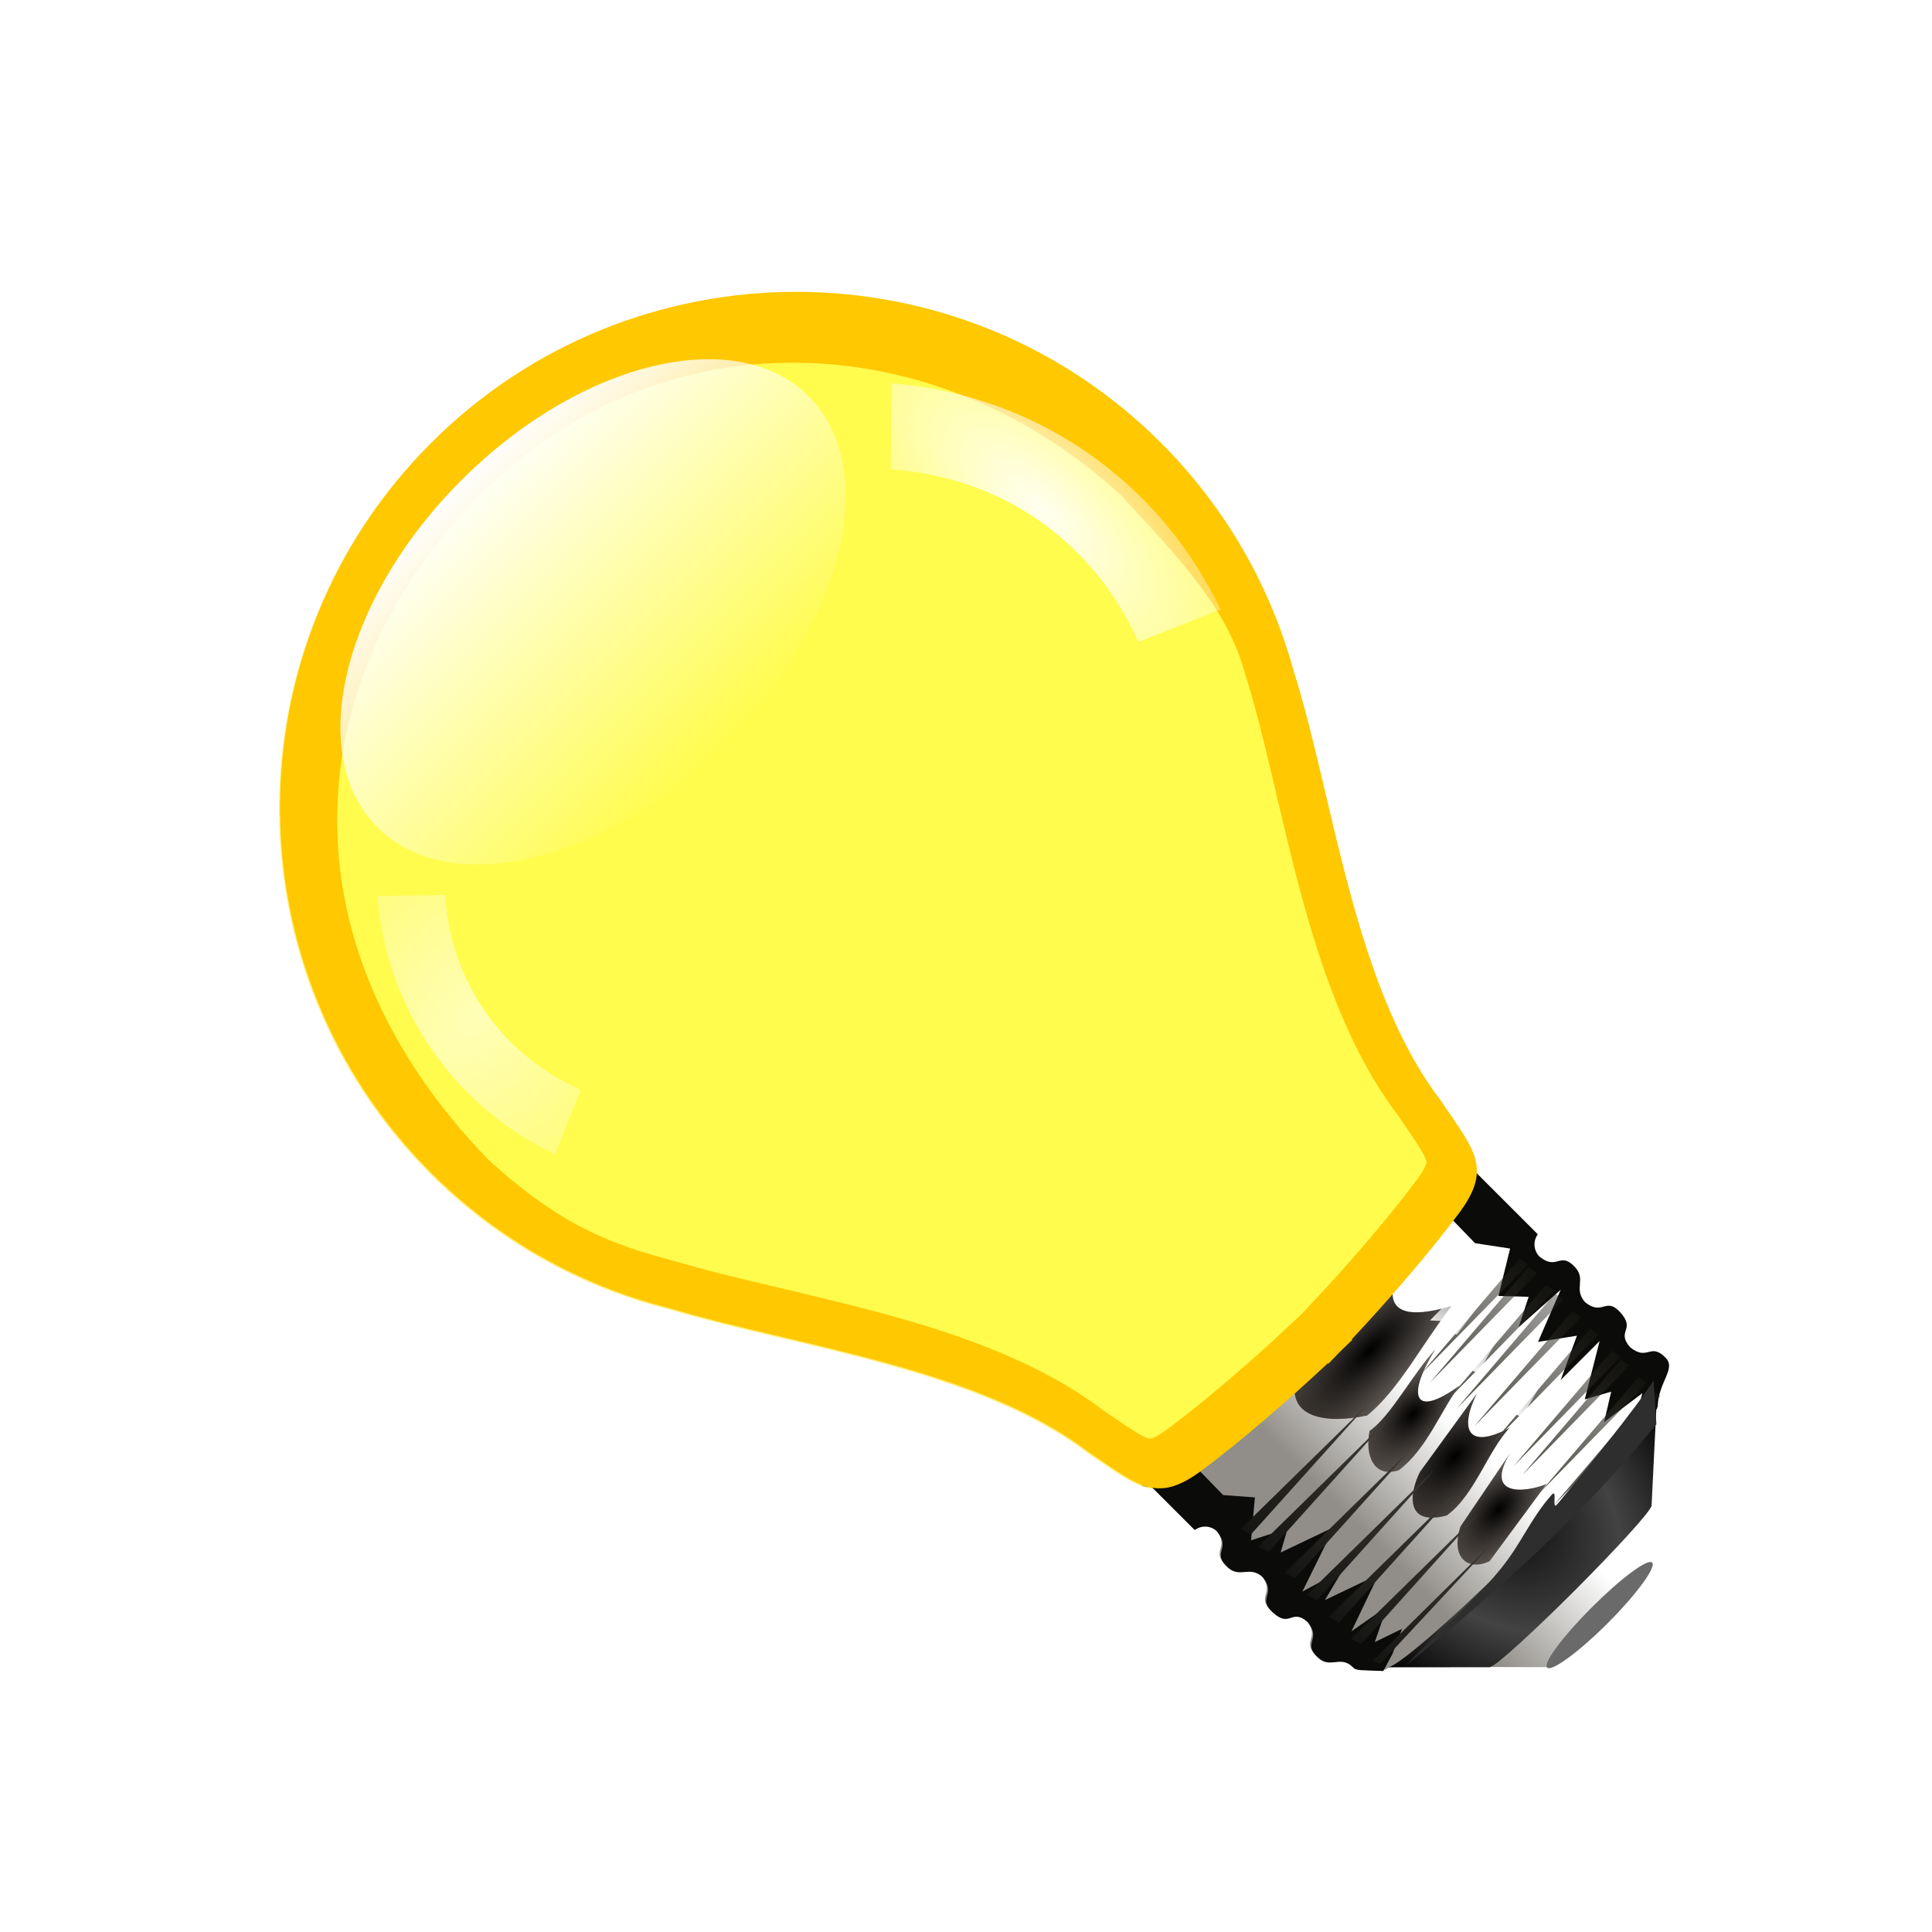 <?xml version="1.0" encoding="UTF-8" standalone="no"?>
<!-- Created with Inkscape (http://www.inkscape.org/) -->

<svg
   xmlns:dc="http://purl.org/dc/elements/1.1/"
   xmlns:cc="http://creativecommons.org/ns#"
   xmlns:rdf="http://www.w3.org/1999/02/22-rdf-syntax-ns#"
   xmlns:svg="http://www.w3.org/2000/svg"
   xmlns="http://www.w3.org/2000/svg"
   xmlns:xlink="http://www.w3.org/1999/xlink"
   xmlns:sodipodi="http://sodipodi.sourceforge.net/DTD/sodipodi-0.dtd"
   xmlns:inkscape="http://www.inkscape.org/namespaces/inkscape"
   width="256"
   height="256"
   id="svg2"
   version="1.1"
   inkscape:version="0.48.2 r9819"
   sodipodi:docname="ARSnova_hell.svg"
   inkscape:export-filename="/home/pcvolkmer/Dokumente/ARSnova/ARSnova_hell.png"
   inkscape:export-xdpi="90"
   inkscape:export-ydpi="90">
  <defs
     id="defs4">
    <linearGradient
       id="linearGradient3816">
      <stop
         id="stop3818"
         offset="0"
         style="stop-color:#ffffff;stop-opacity:1;" />
      <stop
         id="stop3822"
         offset="1"
         style="stop-color:#f5f5f5;stop-opacity:1;" />
    </linearGradient>
    <linearGradient
       id="linearGradient3794">
      <stop
         id="stop3814"
         offset="0"
         style="stop-color:#f0f0f0;stop-opacity:1;" />
      <stop
         style="stop-color:#f0f0f0;stop-opacity:1;"
         offset="0.25"
         id="stop3826" />
      <stop
         style="stop-color:#b6b6b6;stop-opacity:1;"
         offset="1"
         id="stop3798" />
    </linearGradient>
    <radialGradient
       inkscape:collect="always"
       xlink:href="#linearGradient3816"
       id="radialGradient3802"
       cx="127.5"
       cy="794.335"
       fx="127.5"
       fy="794.335"
       r="127.5"
       gradientTransform="matrix(0.996,0,0,0.436,1.497,483.443)"
       gradientUnits="userSpaceOnUse" />
    <radialGradient
       inkscape:collect="always"
       xlink:href="#linearGradient3794"
       id="radialGradient3812"
       cx="127.5"
       cy="1073.589"
       fx="127.5"
       fy="1073.589"
       r="127.5"
       gradientTransform="matrix(1.324,0,0,0.708,-40.339,256.859)"
       gradientUnits="userSpaceOnUse" />
    <linearGradient
       id="linearGradient2923">
      <stop
         style="stop-color:#000000;stop-opacity:1;"
         offset="0"
         id="stop2925" />
      <stop
         id="stop2931"
         offset="0.535"
         style="stop-color:#434343;stop-opacity:1;" />
      <stop
         style="stop-color:#000000;stop-opacity:1;"
         offset="1"
         id="stop2927" />
    </linearGradient>
    <linearGradient
       id="linearGradient2915">
      <stop
         style="stop-color:#918e89;stop-opacity:1;"
         offset="0"
         id="stop2917" />
      <stop
         style="stop-color:#ffffff;stop-opacity:1;"
         offset="1"
         id="stop2919" />
    </linearGradient>
    <mask
       maskUnits="userSpaceOnUse"
       id="mask4734">
      <path
         inkscape:connector-curvature="0"
         id="path4736"
         d="m -149.328,230.115 c -45.805,0 -82.969,37.164 -82.969,82.969 0,15.38 4.196,29.788 11.498,42.142 0.173,0.293 0.325,0.593 0.502,0.884 10.075,18.556 28.083,41.46 31.003,63.512 1.863,9.459 1.751,13.585 10.709,14.916 7.583,1.127 18.168,1.893 26.581,2.151 l 0,0.12 c 0.849,0 1.788,-0.032 2.725,-0.048 0.937,0.016 1.876,0.048 2.725,0.048 l 0,-0.12 c 8.413,-0.258 18.998,-1.024 26.581,-2.151 8.957,-1.331 8.822,-5.456 10.685,-14.916 3.039,-22.957 22.476,-46.845 32.246,-65.782 6.805,-12.039 10.709,-25.949 10.709,-40.755 0,-45.805 -37.188,-82.969 -82.993,-82.969 z"
         style="opacity:0.959;fill:url(#linearGradient4738);fill-opacity:1;stroke:none" />
    </mask>
    <linearGradient
       inkscape:collect="always"
       xlink:href="#linearGradient4708"
       id="linearGradient4738"
       gradientUnits="userSpaceOnUse"
       x1="-149.316"
       y1="230.115"
       x2="-149.316"
       y2="436.968" />
    <linearGradient
       inkscape:collect="always"
       id="linearGradient4708">
      <stop
         style="stop-color:#ffffff;stop-opacity:1;"
         offset="0"
         id="stop4710" />
      <stop
         style="stop-color:#ffffff;stop-opacity:0;"
         offset="1"
         id="stop4712" />
    </linearGradient>
    <mask
       maskUnits="userSpaceOnUse"
       id="mask4728">
      <path
         inkscape:connector-curvature="0"
         id="path4730"
         d="m 398.587,118.956 c -44.734,0 -81.028,56.067 -81.028,125.172 0,23.204 4.097,44.94 11.229,63.578 0.169,0.443 0.317,0.895 0.49,1.334 9.839,27.995 27.427,62.55 30.278,95.817 1.819,14.271 1.71,20.495 10.458,22.503 7.405,1.7 17.743,2.856 25.959,3.246 l 0,0.18 c 0.829,0 1.746,-0.048 2.661,-0.072 0.915,0.025 1.832,0.072 2.661,0.072 l 0,-0.18 c 8.216,-0.389 18.554,-1.546 25.959,-3.246 8.748,-2.008 8.616,-8.232 10.435,-22.503 2.968,-34.634 21.95,-70.673 31.492,-99.243 6.645,-18.162 10.458,-39.148 10.458,-61.486 0,-69.105 -36.318,-125.172 -81.052,-125.172 z"
         style="opacity:0.959;fill:url(#linearGradient4732);fill-opacity:1;stroke:none" />
    </mask>
    <linearGradient
       inkscape:collect="always"
       xlink:href="#linearGradient4708"
       id="linearGradient4732"
       gradientUnits="userSpaceOnUse"
       x1="-149.316"
       y1="230.115"
       x2="-149.316"
       y2="436.968"
       gradientTransform="matrix(0.977,0,0,1.509,544.422,-228.209)" />
    <clipPath
       clipPathUnits="userSpaceOnUse"
       id="clipPath3104">
      <path
         inkscape:connector-curvature="0"
         sodipodi:nodetypes="cccscscscccsccscscscccssccccscccccsc"
         id="path3106"
         d="m -43.781,455.062 0,10.625 c 1.338,0.197 2.375,1.327 2.375,2.719 -0.393,3.611 -2.98,1.673 -2.875,5.188 0.084,2.802 2.697,2.221 2.875,5.156 -0.393,3.611 -3.05,1.677 -2.875,5.188 0.191,3.821 2.649,1.528 2.875,5.062 -0.393,3.611 -2.98,1.642 -2.875,5.156 0.084,2.802 2.971,2.259 2.875,5.188 0,0.673 0.487,1.035 3.469,4.25 l 0.5,0 c 1.545,1.061 14.393,1.906 30,1.906 15.607,0 28.83,-0.221 30.375,-1.281 l -0.031,0 c 2.884,-2.704 6.406,-2.11 6.406,-4.656 0,-3.5 -2.451,-1.545 -2.844,-5.156 0.226,-3.534 2.653,-1.273 2.844,-5.094 0.175,-3.51 -2.451,-1.545 -2.844,-5.156 0.178,-2.936 2.76,-2.385 2.844,-5.188 0.105,-3.515 -2.451,-1.545 -2.844,-5.156 2e-5,-1.392 1.006,-2.553 2.344,-2.75 l 0,-15.781 c 0,1.395 -16.25,2.531 -36.25,2.531 -20,-10e-6 -36.219,-1.136 -36.219,-2.531 0,-0.078 0.058,-0.143 0.156,-0.219 l -0.281,0 z m 18,60.094 6.656,6.688 c 0.443,0.316 5.509,0.562 11.687,0.562 5.974,0 10.903,-0.261 11.625,-0.562 l 0.031,0 c 0.04,-0.021 0.062,-0.042 0.062,-0.062 l 6.594,-6.562 -0.062,0 c -1.134,0.474 -8.863,0.844 -18.25,0.844 -9.709,-5e-5 -17.647,-0.41 -18.344,-0.906 z"
         style="fill:url(#linearGradient3108);fill-opacity:1;stroke:none" />
    </clipPath>
    <filter
       color-interpolation-filters="sRGB"
       inkscape:collect="always"
       id="filter3094">
      <feGaussianBlur
         inkscape:collect="always"
         stdDeviation="2.175"
         id="feGaussianBlur3096" />
    </filter>
    <mask
       maskUnits="userSpaceOnUse"
       id="mask4722">
      <path
         inkscape:connector-curvature="0"
         id="path4724"
         d="m -149.328,230.115 c -45.805,0 -82.969,37.164 -82.969,82.969 0,15.38 4.196,29.788 11.498,42.142 0.173,0.293 0.325,0.593 0.502,0.884 10.075,18.556 28.083,41.46 31.003,63.512 1.863,9.459 1.751,13.585 10.709,14.916 7.583,1.127 18.168,1.893 26.581,2.151 l 0,0.12 c 0.849,0 1.788,-0.032 2.725,-0.048 0.937,0.016 1.876,0.048 2.725,0.048 l 0,-0.12 c 8.413,-0.258 18.998,-1.024 26.581,-2.151 8.957,-1.331 8.822,-5.456 10.685,-14.916 3.039,-22.957 22.476,-46.845 32.246,-65.782 6.805,-12.039 10.709,-25.949 10.709,-40.755 0,-45.805 -37.188,-82.969 -82.993,-82.969 z"
         style="opacity:0.959;fill:url(#linearGradient4726);fill-opacity:1;stroke:none" />
    </mask>
    <linearGradient
       inkscape:collect="always"
       xlink:href="#linearGradient4708"
       id="linearGradient4726"
       gradientUnits="userSpaceOnUse"
       x1="-149.316"
       y1="230.115"
       x2="-149.316"
       y2="436.968" />
    <filter
       color-interpolation-filters="sRGB"
       inkscape:collect="always"
       id="filter3159"
       x="-0.03"
       width="1.059"
       y="-0.713"
       height="2.426">
      <feGaussianBlur
         inkscape:collect="always"
         stdDeviation="0.892"
         id="feGaussianBlur3161" />
    </filter>
    <radialGradient
       inkscape:collect="always"
       xlink:href="#linearGradient3171"
       id="radialGradient3183"
       cx="391.217"
       cy="464.116"
       fx="391.217"
       fy="464.116"
       r="14.826"
       gradientTransform="matrix(1.629,1.1627992e-6,-4.1420316e-7,0.58,-207.062,195.979)"
       gradientUnits="userSpaceOnUse" />
    <linearGradient
       id="linearGradient3171">
      <stop
         style="stop-color:#000000;stop-opacity:1;"
         offset="0"
         id="stop3173" />
      <stop
         style="stop-color:#2c231d;stop-opacity:0.675;"
         offset="1"
         id="stop3175" />
    </linearGradient>
    <filter
       color-interpolation-filters="sRGB"
       inkscape:collect="always"
       id="filter3437"
       x="-0.106"
       width="1.212"
       y="-0.278"
       height="1.556">
      <feGaussianBlur
         inkscape:collect="always"
         stdDeviation="1.263"
         id="feGaussianBlur3439" />
    </filter>
    <radialGradient
       inkscape:collect="always"
       xlink:href="#linearGradient3171"
       id="radialGradient3181"
       cx="388.824"
       cy="476.193"
       fx="388.824"
       fy="476.193"
       r="9.592"
       gradientTransform="matrix(1.265,-0.054,0.031,0.719,-78.797,155.907)"
       gradientUnits="userSpaceOnUse" />
    <linearGradient
       id="linearGradient16431">
      <stop
         style="stop-color:#000000;stop-opacity:1;"
         offset="0"
         id="stop16433" />
      <stop
         style="stop-color:#2c231d;stop-opacity:0.675;"
         offset="1"
         id="stop16435" />
    </linearGradient>
    <filter
       color-interpolation-filters="sRGB"
       inkscape:collect="always"
       id="filter3433"
       x="-0.167"
       width="1.333"
       y="-0.521"
       height="2.043">
      <feGaussianBlur
         inkscape:collect="always"
         stdDeviation="1.263"
         id="feGaussianBlur3435" />
    </filter>
    <radialGradient
       inkscape:collect="always"
       xlink:href="#linearGradient3171"
       id="radialGradient3179"
       cx="388.777"
       cy="486.113"
       fx="388.777"
       fy="486.113"
       r="10.063"
       gradientTransform="matrix(1.809,-0.08,0.042,0.956,-295.926,53.248)"
       gradientUnits="userSpaceOnUse" />
    <linearGradient
       id="linearGradient16440">
      <stop
         style="stop-color:#000000;stop-opacity:1;"
         offset="0"
         id="stop16442" />
      <stop
         style="stop-color:#2c231d;stop-opacity:0.675;"
         offset="1"
         id="stop16444" />
    </linearGradient>
    <filter
       color-interpolation-filters="sRGB"
       inkscape:collect="always"
       id="filter3429"
       x="-0.158"
       width="1.317"
       y="-0.446"
       height="1.892">
      <feGaussianBlur
         inkscape:collect="always"
         stdDeviation="1.263"
         id="feGaussianBlur3431" />
    </filter>
    <radialGradient
       inkscape:collect="always"
       xlink:href="#linearGradient3171"
       id="radialGradient3177"
       cx="387.913"
       cy="496.805"
       fx="387.913"
       fy="496.805"
       r="9.337"
       gradientTransform="matrix(1.283,-0.082,0.045,0.711,-93.338,176.457)"
       gradientUnits="userSpaceOnUse" />
    <linearGradient
       id="linearGradient16449">
      <stop
         style="stop-color:#000000;stop-opacity:1;"
         offset="0"
         id="stop16451" />
      <stop
         style="stop-color:#2c231d;stop-opacity:0.675;"
         offset="1"
         id="stop16453" />
    </linearGradient>
    <filter
       color-interpolation-filters="sRGB"
       inkscape:collect="always"
       id="filter3425"
       x="-0.171"
       width="1.343"
       y="-0.572"
       height="2.144">
      <feGaussianBlur
         inkscape:collect="always"
         stdDeviation="1.263"
         id="feGaussianBlur3427" />
    </filter>
    <linearGradient
       inkscape:collect="always"
       xlink:href="#linearGradient4510"
       id="linearGradient4516"
       x1="-38.719"
       y1="486.375"
       x2="-9.812"
       y2="486.375"
       gradientUnits="userSpaceOnUse"
       gradientTransform="translate(433.89,0)" />
    <linearGradient
       id="linearGradient4510">
      <stop
         style="stop-color:#141412;stop-opacity:1;"
         offset="0"
         id="stop4512" />
      <stop
         style="stop-color:#403d38;stop-opacity:1;"
         offset="1"
         id="stop4514" />
    </linearGradient>
    <filter
       color-interpolation-filters="sRGB"
       inkscape:collect="always"
       id="filter4242"
       x="-0.051"
       width="1.101"
       y="-0.813"
       height="2.626">
      <feGaussianBlur
         inkscape:collect="always"
         stdDeviation="0.609"
         id="feGaussianBlur4244" />
    </filter>
    <linearGradient
       inkscape:collect="always"
       xlink:href="#linearGradient4518"
       id="linearGradient4524"
       x1="-0.528"
       y1="487.688"
       x2="24.066"
       y2="487.688"
       gradientUnits="userSpaceOnUse"
       gradientTransform="translate(433.89,0)" />
    <linearGradient
       id="linearGradient4518">
      <stop
         style="stop-color:#545148;stop-opacity:1;"
         offset="0"
         id="stop4520" />
      <stop
         style="stop-color:#1e1d19;stop-opacity:0.382;"
         offset="1"
         id="stop4522" />
    </linearGradient>
    <filter
       color-interpolation-filters="sRGB"
       inkscape:collect="always"
       id="filter4214">
      <feGaussianBlur
         inkscape:collect="always"
         stdDeviation="0.609"
         id="feGaussianBlur4216" />
    </filter>
    <linearGradient
       inkscape:collect="always"
       xlink:href="#linearGradient4256"
       id="linearGradient4526"
       gradientUnits="userSpaceOnUse"
       x1="4.495"
       y1="478.237"
       x2="19.477"
       y2="478.237"
       gradientTransform="translate(433.89,0)" />
    <linearGradient
       inkscape:collect="always"
       id="linearGradient4256">
      <stop
         style="stop-color:#ffffff;stop-opacity:1;"
         offset="0"
         id="stop4258" />
      <stop
         style="stop-color:#ffffff;stop-opacity:0;"
         offset="1"
         id="stop4260" />
    </linearGradient>
    <filter
       color-interpolation-filters="sRGB"
       inkscape:collect="always"
       id="filter4501">
      <feGaussianBlur
         inkscape:collect="always"
         stdDeviation="0.631"
         id="feGaussianBlur4503" />
    </filter>
    <filter
       color-interpolation-filters="sRGB"
       inkscape:collect="always"
       id="filter4579"
       x="-0.029"
       width="1.057"
       y="-0.297"
       height="1.594">
      <feGaussianBlur
         inkscape:collect="always"
         stdDeviation="0.71"
         id="feGaussianBlur4581" />
    </filter>
    <radialGradient
       inkscape:collect="always"
       xlink:href="#linearGradient4696"
       id="radialGradient3701"
       gradientUnits="userSpaceOnUse"
       gradientTransform="matrix(1,0,0,1.029,0,-17.422)"
       cx="-149.316"
       cy="323.597"
       fx="-145.72"
       fy="369.035"
       r="82.981" />
    <linearGradient
       id="linearGradient4696">
      <stop
         style="stop-color:#ffffff;stop-opacity:0.102;"
         offset="0"
         id="stop4698" />
      <stop
         style="stop-color:#ab7616;stop-opacity:0.208;"
         offset="1"
         id="stop4700" />
    </linearGradient>
    <mask
       maskUnits="userSpaceOnUse"
       id="mask4716">
      <path
         inkscape:connector-curvature="0"
         id="path4718"
         d="m -149.328,230.115 c -45.805,0 -82.969,37.164 -82.969,82.969 0,15.38 4.196,29.788 11.498,42.142 0.173,0.293 0.325,0.593 0.502,0.884 10.075,18.556 28.083,41.46 31.003,63.512 1.863,9.459 1.751,13.585 10.709,14.916 7.583,1.127 18.168,1.893 26.581,2.151 l 0,0.12 c 0.849,0 1.788,-0.032 2.725,-0.048 0.937,0.016 1.876,0.048 2.725,0.048 l 0,-0.12 c 8.413,-0.258 18.998,-1.024 26.581,-2.151 8.957,-1.331 8.822,-5.456 10.685,-14.916 3.039,-22.957 22.476,-46.845 32.246,-65.782 6.805,-12.039 10.709,-25.949 10.709,-40.755 0,-45.805 -37.188,-82.969 -82.993,-82.969 z"
         style="opacity:0.959;fill:url(#linearGradient4720);fill-opacity:1;stroke:none" />
    </mask>
    <linearGradient
       inkscape:collect="always"
       xlink:href="#linearGradient4708"
       id="linearGradient4720"
       gradientUnits="userSpaceOnUse"
       x1="-149.316"
       y1="230.115"
       x2="-149.316"
       y2="436.968" />
    <clipPath
       clipPathUnits="userSpaceOnUse"
       id="clipPath4995">
      <path
         inkscape:connector-curvature="0"
         style="fill:#545454;fill-opacity:1;stroke:none"
         d="m -393.357,109.354 c 0,-11.543 36.649,-11.885 36.649,0 l 0,51.699 -36.649,0 0,-51.699 z"
         id="path4997"
         sodipodi:nodetypes="ccccc" />
    </clipPath>
    <filter
       color-interpolation-filters="sRGB"
       inkscape:collect="always"
       id="filter4991">
      <feGaussianBlur
         inkscape:collect="always"
         stdDeviation="1.231"
         id="feGaussianBlur4993" />
    </filter>
    <clipPath
       clipPathUnits="userSpaceOnUse"
       id="clipPath16494">
      <path
         inkscape:connector-curvature="0"
         style="fill:#545454;fill-opacity:1;stroke:none"
         d="m -393.357,109.354 c 0,-11.543 36.649,-11.885 36.649,0 l 0,51.699 -36.649,0 0,-51.699 z"
         id="path16496"
         sodipodi:nodetypes="ccccc" />
    </clipPath>
    <filter
       color-interpolation-filters="sRGB"
       inkscape:collect="always"
       id="filter5113"
       x="-0.324"
       width="1.647"
       y="-0.218"
       height="1.435">
      <feGaussianBlur
         inkscape:collect="always"
         stdDeviation="5.486"
         id="feGaussianBlur5115" />
    </filter>
    <clipPath
       clipPathUnits="userSpaceOnUse"
       id="clipPath5163">
      <path
         inkscape:connector-curvature="0"
         id="path5165"
         d="m -197.281,61.344 c -7.429,-0.059 -12.241,3.288 -9.656,12.406 5.524,19.486 11.031,10.954 11.031,34.75 l 19.625,0.781 0,0.062 0.781,-0.031 0.781,0.031 0,-0.062 19.625,-0.781 c 0,-23.796 5.508,-15.264 11.031,-34.75 4.787,-16.886 -15.724,-13.962 -31.438,-6.312 -7.228,-3.519 -15.453,-6.044 -21.781,-6.094 z"
         style="fill:none;stroke:#000000;stroke-width:1px;stroke-linecap:butt;stroke-linejoin:miter;stroke-opacity:1" />
    </clipPath>
    <filter
       color-interpolation-filters="sRGB"
       inkscape:collect="always"
       id="filter5159"
       x="-0.076"
       width="1.152"
       y="-0.102"
       height="1.204">
      <feGaussianBlur
         inkscape:collect="always"
         stdDeviation="2.042"
         id="feGaussianBlur5161" />
    </filter>
    <clipPath
       clipPathUnits="userSpaceOnUse"
       id="clipPath16504">
      <path
         inkscape:connector-curvature="0"
         style="fill:#545454;fill-opacity:1;stroke:none"
         d="m -393.357,109.354 c 0,-11.543 36.649,-11.885 36.649,0 l 0,51.699 -36.649,0 0,-51.699 z"
         id="path16506"
         sodipodi:nodetypes="ccccc" />
    </clipPath>
    <linearGradient
       id="linearGradient15999">
      <stop
         style="stop-color:#ffffff;stop-opacity:1;"
         offset="0"
         id="stop16001" />
      <stop
         style="stop-color:#000000;stop-opacity:1;"
         offset="1"
         id="stop16003" />
    </linearGradient>
    <linearGradient
       id="linearGradient16517">
      <stop
         style="stop-color:#ffffff;stop-opacity:1;"
         offset="0"
         id="stop16519" />
      <stop
         style="stop-color:#000000;stop-opacity:1;"
         offset="1"
         id="stop16521" />
    </linearGradient>
    <linearGradient
       id="linearGradient15983">
      <stop
         style="stop-color:#000000;stop-opacity:1;"
         offset="0"
         id="stop15985" />
      <stop
         style="stop-color:#ffffff;stop-opacity:1;"
         offset="1"
         id="stop15987" />
    </linearGradient>
    <linearGradient
       id="linearGradient16528">
      <stop
         style="stop-color:#000000;stop-opacity:1;"
         offset="0"
         id="stop16530" />
      <stop
         style="stop-color:#ffffff;stop-opacity:1;"
         offset="1"
         id="stop16532" />
    </linearGradient>
    <filter
       color-interpolation-filters="sRGB"
       inkscape:collect="always"
       x="-0.109"
       width="1.218"
       y="-0.796"
       height="2.592"
       id="filter15979">
      <feGaussianBlur
         inkscape:collect="always"
         stdDeviation="1.939"
         id="feGaussianBlur15981" />
    </filter>
    <clipPath
       clipPathUnits="userSpaceOnUse"
       id="clipPath3288">
      <path
         inkscape:connector-curvature="0"
         style="fill:#2e2e2e;fill-opacity:1;stroke:none"
         d="m 64.356,2.918 c -20.968,0 -37.98,17.012 -37.98,37.98 0,7.04 1.921,13.636 5.263,19.291 0.079,0.134 0.149,0.272 0.23,0.405 4.612,8.494 12.855,18.979 14.192,29.073 0.853,4.33 0.802,6.219 4.902,6.828 3.471,0.516 8.317,0.867 12.168,0.985 l 0,0.055 c 0.389,0 0.818,-0.014 1.247,-0.022 0.429,0.007 0.859,0.022 1.247,0.022 l 0,-0.055 c 3.851,-0.118 8.697,-0.469 12.168,-0.985 4.1,-0.609 4.038,-2.498 4.891,-6.828 C 84.076,79.157 92.973,68.222 97.445,59.554 c 3.115,-5.511 4.902,-11.878 4.902,-18.656 0,-20.968 -17.023,-37.98 -37.991,-37.98 z"
         id="path3290" />
    </clipPath>
    <filter
       color-interpolation-filters="sRGB"
       inkscape:collect="always"
       id="filter3284">
      <feGaussianBlur
         inkscape:collect="always"
         stdDeviation="2.087"
         id="feGaussianBlur3286" />
    </filter>
    <linearGradient
       inkscape:collect="always"
       xlink:href="#linearGradient5590"
       id="linearGradient4842"
       x1="-136.184"
       y1="280.515"
       x2="-136.184"
       y2="341.05"
       gradientUnits="userSpaceOnUse" />
    <linearGradient
       id="linearGradient5590"
       inkscape:collect="always">
      <stop
         id="stop5592"
         offset="0"
         style="stop-color:#ffffff;stop-opacity:1" />
      <stop
         id="stop5594"
         offset="1"
         style="stop-color:#ffffff;stop-opacity:0;" />
    </linearGradient>
    <radialGradient
       inkscape:collect="always"
       xlink:href="#linearGradient5542"
       id="radialGradient3659"
       gradientUnits="userSpaceOnUse"
       gradientTransform="matrix(1.848,8.7450358e-8,-2.3024248e-7,4.225,-76.66,-126.274)"
       cx="91.625"
       cy="38.938"
       fx="91.625"
       fy="38.938"
       r="6.5" />
    <linearGradient
       inkscape:collect="always"
       id="linearGradient5542">
      <stop
         style="stop-color:#ffffff;stop-opacity:1;"
         offset="0"
         id="stop5544" />
      <stop
         style="stop-color:#ffffff;stop-opacity:0;"
         offset="1"
         id="stop5546" />
    </linearGradient>
    <filter
       color-interpolation-filters="sRGB"
       inkscape:collect="always"
       x="-0.335"
       width="1.67"
       y="-0.135"
       height="1.269"
       id="filter17966">
      <feGaussianBlur
         inkscape:collect="always"
         stdDeviation="1.618"
         id="feGaussianBlur17968" />
    </filter>
    <radialGradient
       inkscape:collect="always"
       xlink:href="#linearGradient5542"
       id="radialGradient3656"
       gradientUnits="userSpaceOnUse"
       gradientTransform="matrix(-4.875,0.257,0.175,3.318,476.904,-117.652)"
       cx="91.625"
       cy="38.938"
       fx="91.625"
       fy="38.938"
       r="6.5" />
    <filter
       color-interpolation-filters="sRGB"
       inkscape:collect="always"
       x="-0.335"
       width="1.67"
       y="-0.135"
       height="1.269"
       id="filter17962">
      <feGaussianBlur
         inkscape:collect="always"
         stdDeviation="1.272"
         id="feGaussianBlur17964" />
    </filter>
    <radialGradient
       r="6.5"
       fy="38.938"
       fx="91.625"
       cy="38.938"
       cx="91.625"
       gradientTransform="matrix(-4.875,0.257,0.175,3.318,476.904,-117.652)"
       gradientUnits="userSpaceOnUse"
       id="radialGradient16592"
       xlink:href="#linearGradient5542"
       inkscape:collect="always" />
    <linearGradient
       inkscape:collect="always"
       xlink:href="#linearGradient15983"
       id="linearGradient3163"
       gradientUnits="userSpaceOnUse"
       x1="65.812"
       y1="43.05"
       x2="73.578"
       y2="43.05"
       gradientTransform="matrix(1.273,-1.273,1.273,1.273,-28.513,933.268)" />
    <linearGradient
       inkscape:collect="always"
       xlink:href="#linearGradient15983"
       id="linearGradient3166"
       gradientUnits="userSpaceOnUse"
       x1="71.405"
       y1="50.057"
       x2="85.142"
       y2="50.057"
       gradientTransform="matrix(1.273,-1.273,1.273,1.273,-28.513,933.268)" />
    <linearGradient
       inkscape:collect="always"
       xlink:href="#linearGradient15999"
       id="linearGradient3169"
       gradientUnits="userSpaceOnUse"
       x1="56.421"
       y1="43.35"
       x2="63.288"
       y2="43.35"
       gradientTransform="matrix(1.273,-1.273,1.273,1.273,-28.513,933.268)" />
    <linearGradient
       inkscape:collect="always"
       xlink:href="#linearGradient15999"
       id="linearGradient3172"
       gradientUnits="userSpaceOnUse"
       x1="44.108"
       y1="49.982"
       x2="57.695"
       y2="49.982"
       gradientTransform="matrix(1.273,-1.273,1.273,1.273,-28.513,933.268)" />
    <linearGradient
       inkscape:collect="always"
       xlink:href="#linearGradient2915"
       id="linearGradient3192"
       gradientUnits="userSpaceOnUse"
       gradientTransform="matrix(0.583,-0.583,0.583,0.583,-87.659,702.084)"
       x1="-24.796"
       y1="488.734"
       x2="-2.207"
       y2="488.734" />
    <radialGradient
       inkscape:collect="always"
       xlink:href="#linearGradient2923"
       id="radialGradient3195"
       gradientUnits="userSpaceOnUse"
       gradientTransform="matrix(0.583,-0.583,0.877,0.877,-197.914,591.829)"
       cx="-7"
       cy="455.308"
       fx="-7"
       fy="455.308"
       r="30.969" />
    <radialGradient
       inkscape:collect="always"
       xlink:href="#linearGradient4696"
       id="radialGradient3199"
       gradientUnits="userSpaceOnUse"
       gradientTransform="matrix(1,0,0,1.029,0,-17.422)"
       cx="-149.316"
       cy="323.597"
       fx="-145.72"
       fy="369.035"
       r="82.981" />
  </defs>
  <sodipodi:namedview
     id="base"
     pagecolor="#ffffff"
     bordercolor="#666666"
     borderopacity="1.0"
     inkscape:pageopacity="0.0"
     inkscape:pageshadow="2"
     inkscape:zoom="2.8"
     inkscape:cx="141.62299"
     inkscape:cy="120"
     inkscape:document-units="px"
     inkscape:current-layer="layer1"
     showgrid="false"
     inkscape:window-width="1920"
     inkscape:window-height="1028"
     inkscape:window-x="-8"
     inkscape:window-y="-4"
     inkscape:window-maximized="1">
    <inkscape:grid
       type="xygrid"
       id="grid3006"
       empspacing="5"
       visible="true"
       enabled="true"
       snapvisiblegridlinesonly="true" />
  </sodipodi:namedview>
  <g
     inkscape:label="Ebene 1"
     inkscape:groupmode="layer"
     id="layer1"
     transform="translate(0,-796.362)">
    <g
       id="g3969">
      <path
         transform="matrix(1.144,-1.144,1.432,1.432,-93.053,1109.443)"
         d="m 195.97,44.698 c 0,1.324 -8.586,2.397 -19.177,2.397 -10.591,0 -19.177,-1.073 -19.177,-2.397 0,-1.324 8.586,-2.397 19.177,-2.397 10.591,0 19.177,1.073 19.177,2.397 z"
         sodipodi:ry="2.3971803"
         sodipodi:rx="19.177443"
         sodipodi:cy="44.697983"
         sodipodi:cx="176.79205"
         id="path4940"
         style="fill:#545454;fill-opacity:1;stroke:none"
         sodipodi:type="arc" />
      <path
         inkscape:connector-curvature="0"
         sodipodi:nodetypes="cssccccccssscccsccccc"
         id="path4583"
         d="m 57.004,855.22 c -26.688,26.688 -26.688,69.993 -10e-7,96.681 8.961,8.961 19.81,14.918 31.262,17.861 0.272,0.07 0.528,0.152 0.801,0.218 16.682,4.942 40.528,7.807 55.077,18.954 4.482,3.007 7,5.07 10.032,4.716 -0.114,0.226 -0.183,0.431 -0.2,0.564 l -0.164,0.164 42.423,-42.168 c 0.025,0.025 0.03,0.066 0.036,0.109 -0.007,-0.043 -0.029,-0.066 -0.055,-0.091 -0.025,-0.025 -0.048,-0.048 -0.091,-0.055 -0.126,-0.02 -0.349,0.052 -0.619,0.182 0.37,-3.044 -1.734,-5.533 -4.752,-10.032 -11.605,-15.146 -14.195,-40.391 -19.536,-57.116 -3.05,-10.979 -8.889,-21.379 -17.515,-30.006 -26.688,-26.688 -70.011,-26.669 -96.699,0.018 z m 139.122,96.954 c 0.043,0.007 0.084,0.011 0.109,0.036 l -0.073,-0.073 -0.036,0.036 z"
         style="fill:#ffe839;fill-opacity:0.689;stroke:none" />
      <path
         inkscape:connector-curvature="0"
         sodipodi:nodetypes="cccscccccsc"
         id="path2900"
         d="m 183.304,1017.291 14.152,-0.013 0.018,-0.018 c 0.695,-0.117 5.994,-3.861 11.651,-9.518 5.469,-5.469 9.312,-10.839 9.697,-11.775 l 0.036,-0.036 -0.013,-0.013 c 0.018,-0.056 0.02,-0.09 2.8e-4,-0.109 l 0.709,-14.439 c -1.707,0.674 -9.898,7.88 -19.307,17.289 -9.409,9.409 -16.203,16.169 -16.943,18.634 z"
         style="fill:url(#radialGradient3195);fill-opacity:1;stroke:none" />
      <path
         inkscape:connector-curvature="0"
         sodipodi:nodetypes="cccscscscccsccscscscccssccccscccccsc"
         id="path2898"
         d="m 151.967,992.727 6.19,6.19 c 0.894,-0.665 2.157,-0.611 2.968,0.2 1.875,2.333 -0.762,2.711 1.347,4.698 1.681,1.584 2.865,-0.278 4.679,1.329 1.875,2.333 -0.8,2.754 1.347,4.697 2.337,2.115 2.434,-0.653 4.625,1.274 1.875,2.333 -0.78,2.693 1.329,4.679 1.681,1.584 3.047,-0.415 4.697,1.347 0.392,0.392 0.887,0.319 4.497,0.455 l 0.291,-0.291 c 1.518,-0.282 9.496,-7.275 18.59,-16.368 9.093,-9.093 16.669,-16.926 16.951,-18.444 l -0.018,0.018 c 0.105,-3.256 2.503,-4.962 1.02,-6.445 -2.039,-2.039 -2.328,0.528 -4.661,-1.347 -1.927,-2.191 0.804,-2.287 -1.311,-4.625 -1.943,-2.147 -2.328,0.528 -4.661,-1.347 -1.607,-1.814 0.218,-2.998 -1.366,-4.679 -1.987,-2.109 -2.328,0.528 -4.661,-1.347 -0.811,-0.811 -0.901,-2.074 -0.237,-2.968 l -9.195,-9.195 c 0.813,0.813 -7.993,10.943 -19.646,22.595 -11.653,11.653 -21.764,20.44 -22.577,19.627 -0.045,-0.045 -0.05,-0.117 -0.036,-0.218 l -0.164,0.164 z m 45.5,24.525 7.775,0.018 c 0.443,-0.074 3.537,-2.882 7.137,-6.482 3.48,-3.48 6.201,-6.505 6.445,-7.101 l 0.018,-0.018 c 0.012,-0.035 0.012,-0.061 0,-0.073 l 0.018,-7.665 -0.036,0.036 c -0.385,0.937 -4.672,5.656 -10.141,11.125 -5.657,5.657 -10.52,10.043 -11.216,10.16 z"
         style="fill:url(#linearGradient3192);fill-opacity:1;stroke:none" />
      <path
         inkscape:connector-curvature="0"
         transform="matrix(0.583,-0.583,0.583,0.583,3.125,611.3)"
         mask="url(#mask4734)"
         id="path2896"
         d="m -127.004,455.281 0,-0.125 -0.062,0 c 0.031,0.043 0.062,0.081 0.062,0.125 z"
         style="opacity:0.43;fill:#6a6a6a;fill-opacity:1;stroke:none" />
      <path
         mask="url(#mask4728)"
         transform="matrix(0.597,-0.597,0.386,0.386,-233.538,1024.228)"
         d="m 420.375,458.667 c 0,2.106 -15.842,3.814 -35.384,3.814 -19.542,0 -35.384,-1.708 -35.384,-3.814 0,-2.106 15.842,-3.814 35.384,-3.814 19.542,0 35.384,1.708 35.384,3.814 z"
         sodipodi:ry="3.8138907"
         sodipodi:rx="35.38443"
         sodipodi:cy="458.66653"
         sodipodi:cx="384.99106"
         id="path2305"
         style="fill:#2d2d2d;fill-opacity:1;stroke:none"
         sodipodi:type="arc" />
      <path
         inkscape:connector-curvature="0"
         sodipodi:nodetypes="ccccccccccccccccccccccccccccccccccccccc"
         transform="matrix(0.583,-0.583,0.583,0.583,-87.659,702.084)"
         clip-path="url(#clipPath3104)"
         id="path3037"
         d="m -50.203,451.5 -6.719,36.781 10.438,17.312 11.125,-3.375 3.906,-1.75 -4.594,-1.594 5.469,-2.656 -6.906,-1.219 9.562,-3.375 -9.031,-3.188 5.5,-1.406 -7.094,-2.125 10.969,-3.719 -9,-3.188 3.531,-1.938 -5.5,-2.812 5.312,-4.438 -3.344,-3.875 0.156,-10.969 -13.781,-2.469 z m 80.781,-0.125 -9.719,2.656 -0.188,10.906 3.375,4.594 -6.719,4.062 3.344,3.531 -4.594,2.312 9.031,0.531 -8.5,3.344 5.125,3.719 -6.875,3.188 8.844,0 -8.312,4.938 3.875,2.125 -4.25,2.656 7.625,1.062 -4.25,2.469 20.156,5.125 -7.969,-57.219 z"
         style="fill:#0b0b09;fill-opacity:1;fill-rule:evenodd;stroke:none;filter:url(#filter3094)" />
      <path
         inkscape:connector-curvature="0"
         transform="matrix(0.583,-0.583,0.583,0.583,3.125,611.3)"
         mask="url(#mask4722)"
         id="path3110"
         d="m -198.602,455.413 c -0.45,0.159 -0.688,0.3 -0.688,0.469 0,1.395 16.219,2.531 36.219,2.531 20,0 36.219,-1.136 36.219,-2.531 0,-0.168 -0.237,-0.31 -0.688,-0.469 -0.011,-0.004 -0.02,0.004 -0.031,0 -3.38,1.152 -18,2 -35.5,2 -17.5,-1e-5 -32.12,-0.848 -35.5,-2 -0.012,-0.004 -0.02,0.004 -0.031,0 z"
         style="fill:#2d2d2d;fill-opacity:1;stroke:none;filter:url(#filter3159)" />
      <path
         inkscape:connector-curvature="0"
         transform="matrix(0.583,-0.583,0.583,0.583,-340.457,954.882)"
         sodipodi:nodetypes="ccccc"
         id="path3163"
         d="m 441.517,459.667 c -5.487,2.797 -3.684,6.103 2.966,9.747 -7.96,1.026 -15.483,3.512 -22.036,2.848 -5.473,-3.531 -9.869,-9.063 -3.39,-12.594 7.76,1.23 15.265,1.312 22.46,10e-6 z"
         style="fill:url(#radialGradient3183);fill-opacity:1;fill-rule:evenodd;stroke:none;filter:url(#filter3437)" />
      <path
         inkscape:connector-curvature="0"
         transform="matrix(0.583,-0.583,0.583,0.583,-340.457,954.882)"
         sodipodi:nodetypes="ccccc"
         id="path3165"
         d="m 437.755,472.489 c -8.109,1.822 -10.972,5.343 -1.323,6.883 -4.575,0.522 -10.964,3.539 -16.633,2.695 -3.753,-1.908 -2.144,-5.59 1.165,-7.78 4.079,0.749 11.313,-1.594 16.79,-1.798 z"
         style="fill:url(#radialGradient3181);fill-opacity:1;fill-rule:evenodd;stroke:none;filter:url(#filter3433)" />
      <path
         inkscape:connector-curvature="0"
         transform="matrix(0.583,-0.583,0.583,0.583,-340.457,954.882)"
         sodipodi:nodetypes="ccccc"
         id="path3167"
         d="m 422.024,484.669 c -3.72,1.243 -7.876,4.534 -1.907,7.992 5.407,0.899 12.013,-2.675 17.163,-2.807 -7.506,-2.275 -5.827,-5.644 0.194,-7.637 l -15.449,2.452 z"
         style="fill:url(#radialGradient3179);fill-opacity:1;fill-rule:evenodd;stroke:none;filter:url(#filter3429)" />
      <path
         inkscape:connector-curvature="0"
         transform="matrix(0.583,-0.583,0.583,0.583,-340.457,954.882)"
         sodipodi:nodetypes="ccccc"
         id="path3169"
         d="m 434.492,492.76 -14.057,2.715 c -4.692,2.37 -4.277,5.992 -0.636,7.251 l 15.256,-2.295 c -3.433,-1.451 -8.651,-5.671 -0.563,-7.67 z"
         style="fill:url(#radialGradient3177);fill-opacity:1;fill-rule:evenodd;stroke:none;filter:url(#filter3425)" />
      <path
         inkscape:connector-curvature="0"
         transform="matrix(0.583,-0.583,0.583,0.583,-340.457,954.882)"
         id="path3441"
         d="m 395.171,470.781 0.594,1.781 28.312,-1.5 -28.906,-0.281 z m 0,4 0.594,1.781 28.312,-1.5 -28.906,-0.281 z m 0,6 0.594,1.781 28.312,-1.5 -28.906,-0.281 z m 0,5 0.594,1.781 28.312,-1.5 -28.906,-0.281 z m 0,5 0.594,1.781 28.312,-1.5 -28.906,-0.281 z m 0,5 0.594,1.781 28.312,-1.5 -28.906,-0.281 z m 0,5 0.594,1.188 28.312,-1 -28.906,-0.188 z"
         style="fill:url(#linearGradient4516);fill-opacity:1;fill-rule:evenodd;stroke:none;filter:url(#filter4242)" />
      <path
         inkscape:connector-curvature="0"
         transform="matrix(0.583,-0.583,0.583,0.583,-340.457,954.882)"
         id="path3455"
         d="m 457.643,471.719 -24.281,1.938 24.594,-0.281 -0.312,-1.656 z m 0,2 -24.281,1.938 24.594,-0.281 -0.312,-1.656 z m 0,4 -24.281,1.938 24.594,-0.281 -0.312,-1.656 z m 0,2 -24.281,1.938 24.594,-0.281 -0.312,-1.656 z m 0,4 -24.281,1.938 24.594,-0.281 -0.312,-1.656 z m 0,4 -24.281,1.938 24.594,-0.281 -0.312,-1.656 z m 0,5 -24.281,1.938 24.594,-0.281 -0.312,-1.656 z m 0,2 -24.281,1.938 24.594,-0.281 -0.312,-1.656 z m 0,4 -24.281,1.938 24.594,-0.281 -0.312,-1.656 z m 0,3 -24.281,1.938 24.594,-0.281 -0.312,-1.656 z"
         style="fill:url(#linearGradient4524);fill-opacity:1;fill-rule:evenodd;stroke:none;filter:url(#filter4214)" />
      <path
         inkscape:connector-curvature="0"
         transform="matrix(0.583,-0.583,0.583,0.583,-340.457,954.882)"
         sodipodi:nodetypes="cccccccccccccccccccc"
         id="path4246"
         d="m 455.358,468.438 -14.969,0.156 1.5,1.656 13.469,-1.812 z m 0,3 -14.969,0.156 1.5,1.656 13.469,-1.812 z m -2,5 -14.969,0.312 1.5,3.281 13.469,-3.594 z m 0,10 -14.969,0.312 1.5,3.281 13.469,-3.594 z m 0,11 -14.969,0.312 0.451,2.382 14.518,-2.695 z"
         style="fill:url(#linearGradient4526);fill-opacity:1;fill-rule:evenodd;stroke:none;filter:url(#filter4501)" />
      <path
         inkscape:connector-curvature="0"
         transform="matrix(0.583,-0.583,0.583,0.583,-340.457,954.882)"
         sodipodi:nodetypes="cccsssc"
         id="path4533"
         d="m 458.975,500.831 -4.661,5.297 c -18.646,1.936 -37.08,0.957 -55.725,-1.059 7.063,-0.272 14.275,0.519 21.485,-0.196 5.448,-0.54 8.883,-2.266 14.263,-2.633 1.707,-0.116 -1.993,1.85 -0.315,1.699 6.008,-0.539 19.519,-1.936 24.953,-3.108 z"
         style="fill:#2e2e2e;fill-opacity:1;fill-rule:evenodd;stroke:none;filter:url(#filter4579)" />
      <path
         inkscape:connector-curvature="0"
         transform="matrix(0.583,-0.583,0.583,0.583,10.038,634.015)"
         mask="url(#mask4716)"
         id="path4684"
         d="m -149.328,230.115 c -45.805,0 -82.969,37.164 -82.969,82.969 0,15.38 4.196,29.788 11.498,42.142 0.173,0.293 0.325,0.593 0.502,0.884 10.075,18.556 28.083,41.46 31.003,63.512 1.863,9.459 1.751,13.585 10.709,14.916 7.583,1.127 18.168,1.893 26.581,2.151 l 0,0.12 c 0.849,0 1.788,-0.032 2.725,-0.048 0.937,0.016 1.876,0.048 2.725,0.048 l 0,-0.12 c 8.413,-0.258 18.998,-1.024 26.581,-2.151 8.957,-1.331 8.822,-5.456 10.685,-14.916 3.039,-22.957 22.476,-46.845 32.246,-65.782 6.805,-12.039 10.709,-25.949 10.709,-40.755 0,-45.805 -37.188,-82.969 -82.993,-82.969 z"
         style="opacity:0.959;fill:url(#radialGradient3199);fill-opacity:1;stroke:none" />
      <path
         inkscape:connector-curvature="0"
         transform="matrix(0.446,-0.446,0.446,0.446,270.121,732.844)"
         clip-path="url(#clipPath4995)"
         style="fill:none;stroke:#293e60;stroke-width:3.5;stroke-linecap:round;stroke-linejoin:miter;stroke-miterlimit:4;stroke-opacity:1;stroke-dasharray:none;stroke-dashoffset:1.088;filter:url(#filter4991)"
         d="m -393.357,109.354 c 1.199,-10.944 37.249,-11.885 36.649,0 l 1,56.699 -38.649,0 1,-56.699 z"
         id="path4965"
         sodipodi:nodetypes="ccccc" />
      <path
         inkscape:connector-curvature="0"
         sodipodi:nodetypes="ccccc"
         id="path4999"
         d="m -393.357,109.354 c 1.199,-10.944 37.249,-11.885 36.649,0 l 1,56.699 -38.649,0 1,-56.699 z"
         style="fill:none;stroke:#2d585b;stroke-width:3.5;stroke-linecap:round;stroke-linejoin:miter;stroke-miterlimit:4;stroke-opacity:1;stroke-dasharray:none;stroke-dashoffset:1.088;filter:url(#filter5113)"
         clip-path="url(#clipPath4995)"
         transform="matrix(0.148,-0.148,0.446,0.446,158.306,844.659)" />
      <path
         inkscape:connector-curvature="0"
         transform="matrix(0.335,-0.335,0.335,0.335,172.547,852.192)"
         clip-path="url(#clipPath5163)"
         id="path5117"
         d="m -197.156,61.344 c -7.429,-0.059 -12.241,3.288 -9.656,12.406 5.524,19.486 11.031,10.954 11.031,34.75 l 19.625,0.781 0,0.062 0.781,-0.031 0.781,0.031 0,-0.062 19.625,-0.781 c 0,-23.796 5.508,-15.264 11.031,-34.75 4.787,-16.886 -15.724,-13.962 -31.438,-6.312 -7.228,-3.519 -15.453,-6.044 -21.781,-6.094 z m 1.938,3.844 c 5.77,0.046 13.254,2.354 19.844,5.562 14.326,-6.975 33.02,-9.645 28.656,5.75 -5.036,17.766 -10.062,9.992 -10.062,31.688 l -17.875,0.719 0,0.062 -0.719,-0.031 -0.719,0.031 0,-0.062 -17.875,-0.719 c 0,-21.696 -5.026,-13.922 -10.062,-31.688 -2.357,-8.314 2.04,-11.366 8.812,-11.312 z"
         style="fill:#334d74;fill-opacity:1;fill-rule:evenodd;stroke:none;filter:url(#filter5159)" />
      <path
         inkscape:connector-curvature="0"
         transform="matrix(0.148,-0.148,0.382,0.382,131.222,817.576)"
         clip-path="url(#clipPath4995)"
         style="fill:none;stroke:#2d585b;stroke-width:3.5;stroke-linecap:round;stroke-linejoin:miter;stroke-miterlimit:4;stroke-opacity:1;stroke-dasharray:none;stroke-dashoffset:1.088;filter:url(#filter5113)"
         d="m -393.357,109.354 c 1.199,-10.944 37.249,-11.885 36.649,0 l 1,56.699 -38.649,0 1,-56.699 z"
         id="path5167"
         sodipodi:nodetypes="ccccc" />
      <path
         inkscape:connector-curvature="0"
         style="fill:none;stroke:url(#linearGradient3172);stroke-width:0.216;stroke-linecap:butt;stroke-linejoin:miter;stroke-miterlimit:4;stroke-opacity:1;stroke-dasharray:none"
         d="M 126.853,941.926 72.928,922.27"
         id="path5171"
         sodipodi:nodetypes="cc" />
      <path
         inkscape:connector-curvature="0"
         sodipodi:nodetypes="cc"
         id="path5173"
         d="m 114.953,915.788 -24.218,-7.056"
         style="fill:none;stroke:url(#linearGradient3169);stroke-width:0.216;stroke-linecap:butt;stroke-linejoin:miter;stroke-miterlimit:4;stroke-opacity:1;stroke-dasharray:none" />
      <path
         inkscape:connector-curvature="0"
         sodipodi:nodetypes="cc"
         id="path5177"
         d="M 144.463,924.317 125.188,870.391"
         style="fill:none;stroke:url(#linearGradient3166);stroke-width:0.216;stroke-linecap:butt;stroke-linejoin:miter;stroke-miterlimit:4;stroke-opacity:1;stroke-dasharray:none" />
      <path
         inkscape:connector-curvature="0"
         style="fill:none;stroke:url(#linearGradient3163);stroke-width:0.216;stroke-linecap:butt;stroke-linejoin:miter;stroke-miterlimit:4;stroke-opacity:1;stroke-dasharray:none"
         d="m 118.325,912.417 -6.674,-26.125"
         id="path5179"
         sodipodi:nodetypes="cc" />
      <path
         transform="matrix(1.273,-1.273,1.273,1.273,-28.513,933.268)"
         inkscape:connector-curvature="0"
         style="fill:none;stroke:#ffffff;stroke-width:4;stroke-linecap:round;stroke-linejoin:miter;stroke-miterlimit:4;stroke-opacity:1;stroke-dasharray:none;filter:url(#filter15979)"
         d="m 44.973,36.657 c 4.514,3.987 8.343,2.278 12.286,1.498 2.792,1.36 13.456,2.169 15.678,-0.434 0.893,1.342 10.569,1.106 11.664,-1.139"
         id="path5205"
         sodipodi:nodetypes="cccc" />
      <path
         inkscape:connector-curvature="0"
         sodipodi:nodetypes="cccc"
         id="path15969"
         d="m 75.385,922.684 c 10.82,-0.671 13.519,-7.72 17.544,-13.73 5.284,-1.822 19.887,-14.366 19.403,-20.507 2.846,0.571 14.86,-12.045 13.396,-16.297"
         style="fill:none;stroke:#ffffff;stroke-width:1.62;stroke-linecap:round;stroke-linejoin:miter;stroke-miterlimit:4;stroke-opacity:1;stroke-dasharray:none" />
      <path
         transform="matrix(1.273,-1.273,1.273,1.273,-28.513,933.268)"
         inkscape:connector-curvature="0"
         clip-path="url(#clipPath3288)"
         id="path3278"
         d="m 100.543,41.493 c -0.261,6.168 -0.272,12.041 -3.136,17.108 -4.472,8.669 -13.371,19.603 -14.763,30.112 -0.853,4.33 -0.792,6.214 -4.892,6.823 -3.471,0.516 -8.308,0.869 -12.159,0.987 l 0,0.057 c -0.389,0 -0.83,-0.021 -1.259,-0.029 -0.429,0.007 -0.856,0.029 -1.245,0.029 l 0,-0.057 C 59.239,96.405 54.401,96.052 50.93,95.536 46.83,94.927 46.876,93.043 46.024,88.713 44.687,78.619 36.445,68.14 31.833,59.645 31.752,59.512 31.684,59.365 31.604,59.23 28.533,54.035 27.316,49.63 27.031,43.232 27.38,19.019 43.853,5.172 64.32,5.172 84.753,5.172 99.706,21.264 100.543,41.493 z"
         style="fill:#fffc4d;stroke:#ffc800;stroke-width:6;stroke-linecap:round;stroke-linejoin:miter;stroke-miterlimit:4;stroke-opacity:1;stroke-dasharray:none;stroke-dashoffset:1.088;filter:url(#filter3284);fill-opacity:1" />
      <path
         inkscape:connector-curvature="0"
         id="path2266"
         d="m 210.93,1009.339 c -3.839,3.839 -6.508,7.402 -5.925,7.986 0.583,0.583 4.186,-2.046 8.025,-5.885 3.839,-3.839 6.468,-7.442 5.885,-8.025 -0.583,-0.583 -4.146,2.085 -7.986,5.925 z"
         style="fill:#6a6a6a;fill-opacity:1;stroke:none" />
      <path
         transform="matrix(0.963,-0.963,0.588,0.588,37.047,553.5)"
         d="m -116.959,310.772 c 0,16.383 -13.281,29.664 -29.664,29.664 -16.383,0 -29.664,-13.281 -29.664,-29.664 0,-16.383 13.281,-29.664 29.664,-29.664 16.383,0 29.664,13.281 29.664,29.664 z"
         sodipodi:ry="29.663593"
         sodipodi:rx="29.663593"
         sodipodi:cy="310.77234"
         sodipodi:cx="-146.62291"
         id="path4834"
         style="fill:url(#linearGradient4842);fill-opacity:1;stroke:none"
         sodipodi:type="arc" />
      <path
         transform="matrix(1.273,-1.273,1.273,1.273,-28.513,933.268)"
         inkscape:connector-curvature="0"
         id="path5533"
         d="m 91.431,23.796 -4.538,4.417 c 5.363,6.114 6.827,14.254 3.91,21.868 l 5.962,2.583 c 1.094,-3.072 1.714,-6.38 1.714,-9.824 0,-7.27 -2.662,-13.918 -7.048,-19.044 z"
         style="opacity:0.959;fill:url(#radialGradient3659);fill-opacity:1;stroke:none;filter:url(#filter17966)" />
      <path
         transform="matrix(1.273,-1.273,1.273,1.273,-28.513,933.268)"
         inkscape:connector-curvature="0"
         style="opacity:0.772;fill:url(#radialGradient16592);fill-opacity:1;stroke:none;filter:url(#filter17962)"
         d="m 37.988,23.698 3.568,3.474 c -4.217,4.808 -5.369,11.209 -3.075,17.197 l -4.688,2.031 c -0.86,-2.416 -1.348,-5.017 -1.348,-7.725 0,-5.717 2.094,-10.945 5.542,-14.976 z"
         id="path5550" />
    </g>
  </g>
</svg>
